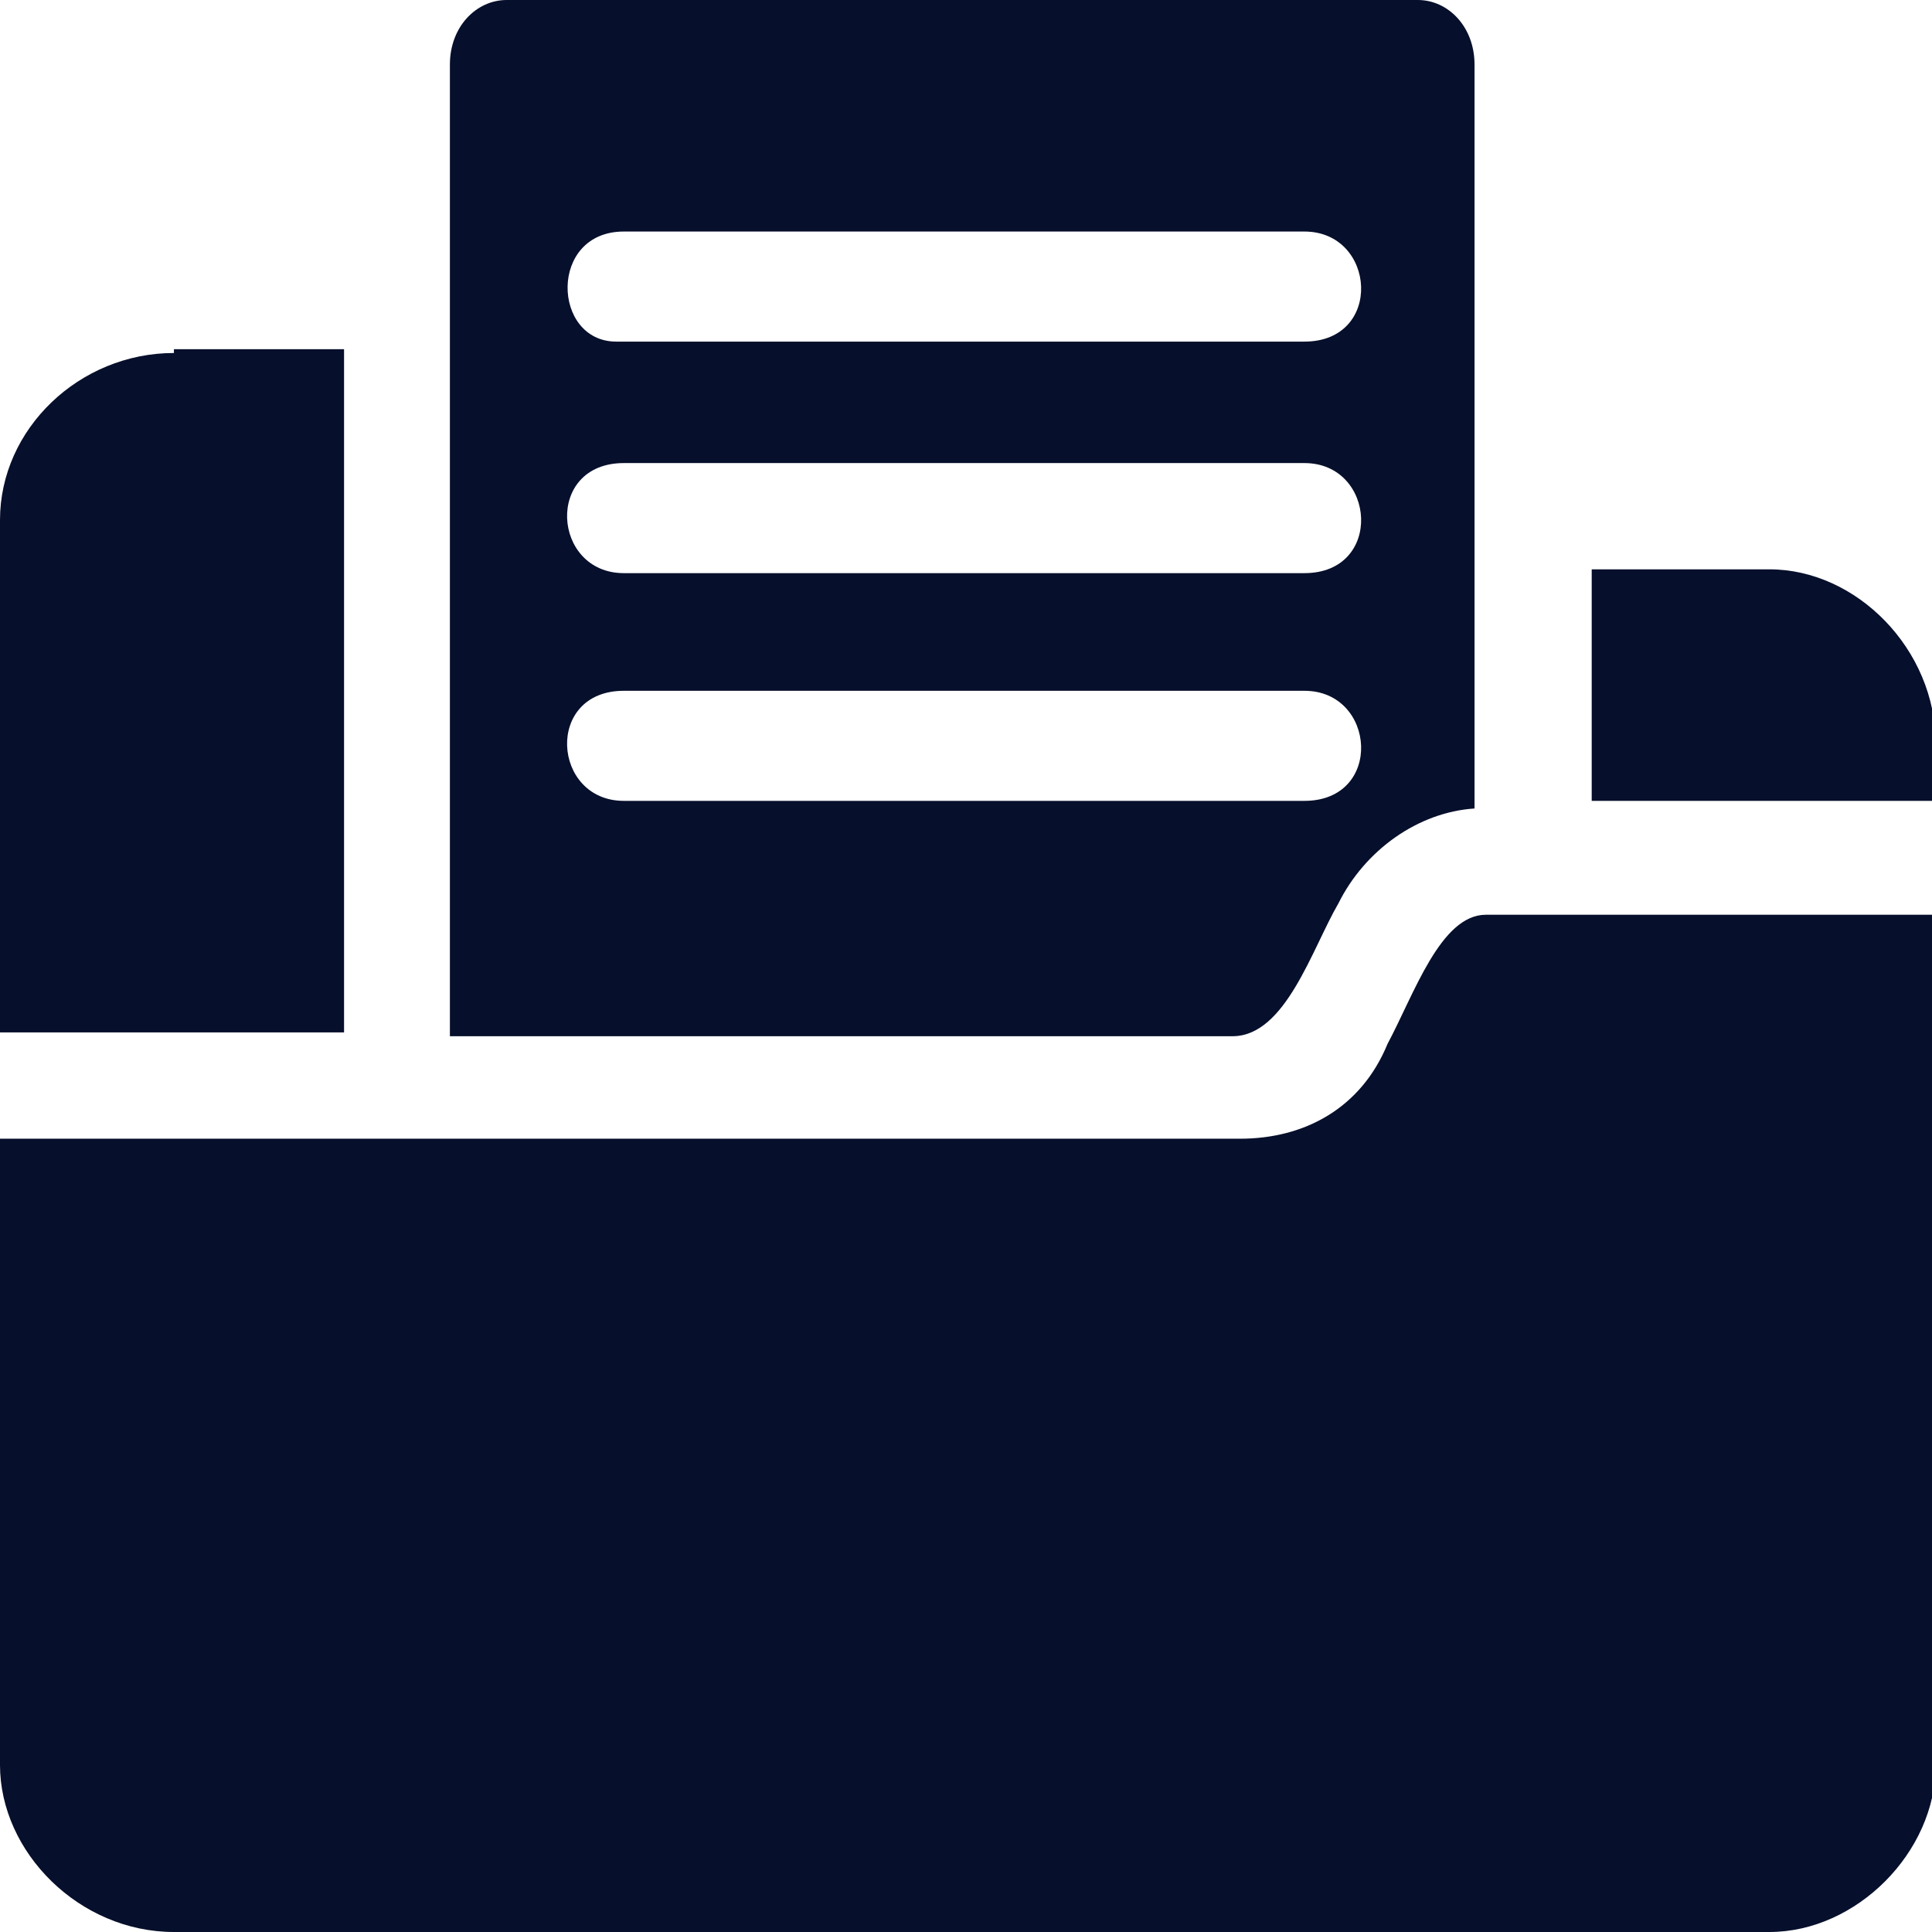 <svg width="38" height="38" viewBox="0 0 38 38" fill="none" xmlns="http://www.w3.org/2000/svg">
<g clip-path="url(#clip0_5_5)">
<path fill-rule="evenodd" clip-rule="evenodd" d="M31.307 11.198V15.752H38.074V14.633C38.074 12.766 36.513 11.198 34.802 11.198H31.307V11.198Z" fill="#060F2B"/>
<path fill-rule="evenodd" clip-rule="evenodd" d="M25.656 4.554C27.069 4.554 27.217 6.719 25.656 6.719H12.27C12.196 6.719 12.121 6.719 12.121 6.719C10.857 6.719 10.783 4.554 12.27 4.554H25.656ZM25.656 9.108C27.069 9.108 27.217 11.273 25.656 11.273H12.27C10.857 11.273 10.708 9.108 12.27 9.108H25.656ZM25.656 13.587C27.069 13.587 27.217 15.752 25.656 15.752H12.27C10.857 15.752 10.708 13.587 12.27 13.587H25.656ZM9.965 0C9.37 0 8.849 0.523 8.849 1.269V20.381H24.243C25.284 20.381 25.804 18.664 26.325 17.768C26.845 16.723 27.887 15.976 29.002 15.902V1.269C29.002 0.523 28.481 0 27.887 0H9.965Z" fill="#060F2B"/>
<path fill-rule="evenodd" clip-rule="evenodd" d="M3.421 6.943C1.562 6.943 0 8.436 0 10.228V20.306H6.767V6.868H3.421V6.943Z" fill="#060F2B"/>
<path fill-rule="evenodd" clip-rule="evenodd" d="M29.225 17.992C28.333 17.992 27.812 19.56 27.292 20.53C26.771 21.8 25.656 22.397 24.391 22.397H0V34.715C0 36.432 1.562 38 3.421 38H34.802C36.513 38 38.074 36.432 38.074 34.715V17.992H29.225Z" fill="#060F2B"/>
</g>
<defs>
<clipPath id="clip0_5_5">
<rect width="38" height="38" fill="white"/>
</clipPath>
</defs>
</svg>
